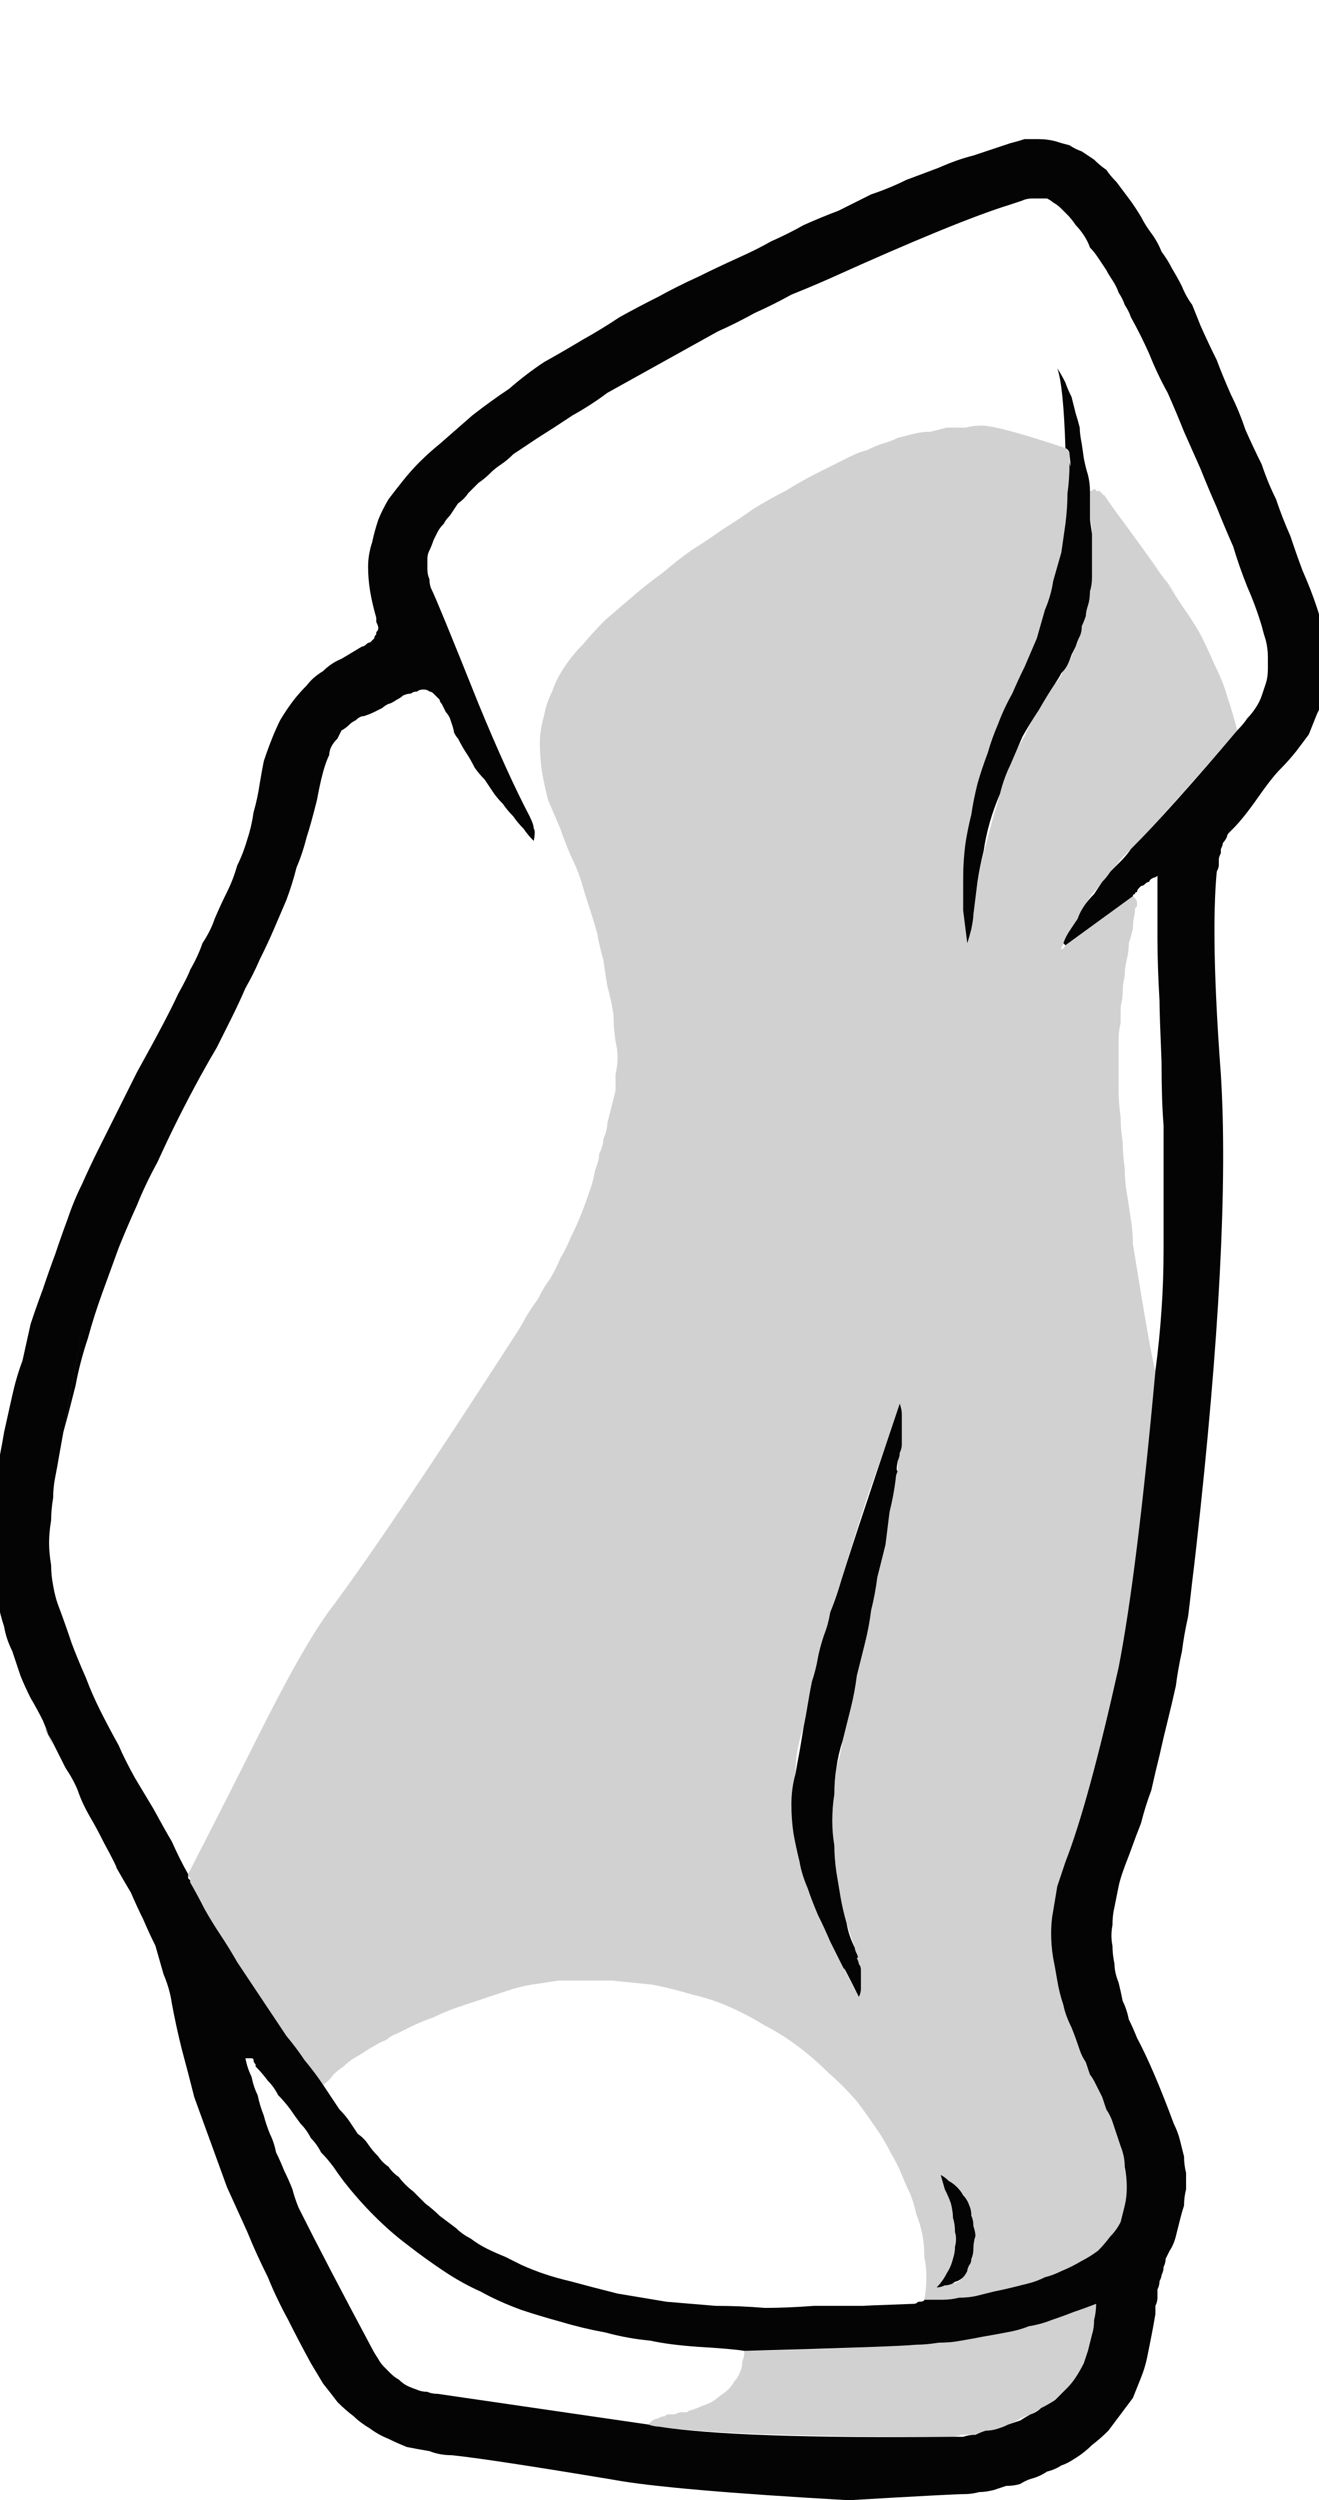 <?xml version="1.0" encoding="UTF-8" standalone="no"?>
<svg xmlns:xlink="http://www.w3.org/1999/xlink" height="61.1px" width="32.25px" xmlns="http://www.w3.org/2000/svg">
  <g transform="matrix(1.0, 0.0, 0.0, 1.0, 16.1, 30.55)">
    <path d="M4.65 30.55 Q0.25 30.3 -1.1 30.05 -4.1 29.55 -5.05 29.45 -5.35 29.45 -5.6 29.35 -5.9 29.3 -6.15 29.25 -6.4 29.15 -6.6 29.05 -6.85 28.95 -7.05 28.8 -7.3 28.65 -7.45 28.5 -7.65 28.35 -7.85 28.15 -8.0 27.95 -8.2 27.7 -8.35 27.45 -8.5 27.2 -8.8 26.65 -9.05 26.15 -9.35 25.6 -9.55 25.1 -9.85 24.5 -10.05 24.0 -10.3 23.45 -10.55 22.9 -10.75 22.35 -10.95 21.8 -11.15 21.25 -11.35 20.7 -11.5 20.1 -11.65 19.55 -11.8 18.95 -11.9 18.4 -11.95 18.05 -12.1 17.7 -12.2 17.35 -12.3 17.0 -12.45 16.7 -12.6 16.35 -12.75 16.05 -12.9 15.7 -13.05 15.45 -13.25 15.1 -13.25 15.05 -13.55 14.5 -13.75 14.1 -13.9 13.85 -14.1 13.5 -14.2 13.2 -14.3 12.95 -14.5 12.65 -15.3 11.05 -14.8 12.1 -14.95 11.75 -15.05 11.5 -15.2 11.2 -15.35 10.95 -15.5 10.65 -15.6 10.4 -15.7 10.1 -15.8 9.8 -15.95 9.5 -16.0 9.2 -16.1 8.9 -16.15 8.6 -16.2 8.35 -16.25 8.1 -16.25 7.85 -16.3 7.55 -16.3 7.3 -16.3 7.05 -16.3 6.8 -16.3 6.55 -16.3 6.3 -16.25 6.0 -16.25 5.75 -16.2 5.5 -16.15 5.25 -16.1 5.0 -16.05 4.75 -16.0 4.45 -15.9 4.0 -15.8 3.55 -15.7 3.1 -15.55 2.7 -15.45 2.25 -15.35 1.8 -15.2 1.35 -15.05 0.95 -14.9 0.5 -14.75 0.1 -14.6 -0.35 -14.45 -0.75 -14.3 -1.2 -14.1 -1.6 -13.9 -2.05 -13.7 -2.45 -13.35 -3.15 -12.75 -4.35 -12.0 -5.7 -11.75 -6.25 -11.5 -6.7 -11.45 -6.85 -11.25 -7.2 -11.15 -7.5 -10.95 -7.8 -10.85 -8.1 -10.7 -8.45 -10.55 -8.75 -10.4 -9.05 -10.3 -9.4 -10.15 -9.7 -10.05 -10.05 -9.95 -10.35 -9.9 -10.7 -9.8 -11.05 -9.75 -11.4 -9.7 -11.7 -9.65 -11.95 -9.55 -12.25 -9.45 -12.5 -9.35 -12.75 -9.25 -12.95 -9.1 -13.2 -8.95 -13.4 -8.8 -13.6 -8.6 -13.8 -8.45 -14.0 -8.2 -14.15 -8.0 -14.35 -7.75 -14.45 -7.5 -14.6 -7.25 -14.75 -7.2 -14.75 -7.15 -14.8 -7.1 -14.85 -7.05 -14.85 -7.0 -14.9 -6.95 -14.95 -6.95 -15.0 -6.9 -15.05 -6.9 -15.05 -6.9 -15.1 -6.85 -15.15 -6.85 -15.2 -6.85 -15.25 -6.9 -15.35 -6.9 -15.4 -6.9 -15.45 -7.0 -15.8 -7.05 -16.1 -7.1 -16.4 -7.1 -16.7 -7.1 -17.0 -7.0 -17.3 -6.95 -17.55 -6.85 -17.85 -6.75 -18.1 -6.6 -18.35 -6.45 -18.55 -6.25 -18.8 -6.05 -19.05 -5.85 -19.25 -5.6 -19.5 -5.35 -19.7 -4.95 -20.05 -4.55 -20.4 -4.1 -20.75 -3.65 -21.05 -3.25 -21.4 -2.8 -21.7 -2.35 -21.95 -1.85 -22.25 -1.4 -22.5 -0.95 -22.8 -0.5 -23.05 0.0 -23.3 0.45 -23.55 1.0 -23.8 1.4 -24.0 1.95 -24.25 2.4 -24.45 2.75 -24.65 3.2 -24.85 3.55 -25.05 4.0 -25.25 4.4 -25.4 4.8 -25.6 5.2 -25.8 5.65 -25.95 6.05 -26.15 6.45 -26.3 6.85 -26.45 7.3 -26.65 7.7 -26.75 8.15 -26.9 8.6 -27.05 8.8 -27.1 8.95 -27.15 9.15 -27.15 9.3 -27.15 9.5 -27.15 9.7 -27.1 9.85 -27.05 10.05 -27.0 10.2 -26.9 10.35 -26.85 10.5 -26.75 10.65 -26.65 10.8 -26.5 10.95 -26.4 11.05 -26.25 11.2 -26.1 11.35 -25.9 11.5 -25.7 11.65 -25.5 11.8 -25.25 11.9 -25.05 12.05 -24.85 12.2 -24.65 12.3 -24.4 12.45 -24.2 12.55 -24.0 12.7 -23.75 12.8 -23.55 12.9 -23.3 13.05 -23.1 13.15 -22.85 13.25 -22.6 13.45 -22.15 13.65 -21.75 13.8 -21.35 14.0 -20.9 14.2 -20.5 14.35 -20.05 14.55 -19.6 14.75 -19.2 14.9 -18.75 15.1 -18.35 15.25 -17.9 15.45 -17.45 15.6 -17.0 15.75 -16.6 15.95 -16.15 16.1 -15.7 16.2 -15.4 16.25 -15.1 16.35 -14.85 16.35 -14.55 16.4 -14.3 16.35 -14.05 16.35 -13.8 16.3 -13.55 16.2 -13.3 16.1 -13.1 16.0 -12.85 15.9 -12.6 15.75 -12.4 15.6 -12.2 15.4 -11.95 15.2 -11.75 15.0 -11.55 14.65 -11.05 14.3 -10.55 14.05 -10.3 14.0 -10.25 13.95 -10.2 13.9 -10.15 13.9 -10.1 13.85 -10.0 13.8 -9.95 13.8 -9.9 13.75 -9.8 13.75 -9.75 13.75 -9.7 13.7 -9.6 13.7 -9.55 13.7 -9.45 13.7 -9.4 13.7 -9.35 13.65 -9.25 13.5 -7.65 13.75 -4.3 14.0 -0.35 13.15 7.25 13.1 7.7 13.05 8.1 13.0 8.55 12.95 8.95 12.85 9.4 12.8 9.8 12.7 10.25 12.65 10.65 12.55 11.1 12.45 11.5 12.35 11.9 12.25 12.35 12.15 12.75 12.05 13.2 11.9 13.6 11.8 14.0 11.7 14.25 11.5 14.8 11.3 15.3 11.25 15.55 11.2 15.8 11.15 16.05 11.1 16.25 11.1 16.5 11.05 16.75 11.1 17.0 11.1 17.2 11.15 17.45 11.15 17.65 11.25 17.9 11.3 18.1 11.35 18.35 11.45 18.55 11.5 18.8 11.6 19.0 11.7 19.25 12.1 20.0 12.6 21.35 12.7 21.55 12.75 21.75 12.8 21.95 12.85 22.15 12.85 22.35 12.9 22.55 12.9 22.75 12.9 22.95 12.85 23.15 12.85 23.35 12.8 23.5 12.75 23.7 12.7 23.9 12.65 24.1 12.6 24.3 12.5 24.45 12.45 24.55 12.4 24.65 12.4 24.75 12.35 24.85 12.35 24.95 12.3 25.05 12.3 25.1 12.25 25.2 12.25 25.3 12.2 25.4 12.2 25.5 12.2 25.6 12.2 25.7 12.15 25.8 12.15 25.9 12.15 26.0 12.1 26.3 12.05 26.55 12.0 26.8 11.95 27.05 11.9 27.3 11.8 27.55 11.7 27.8 11.6 28.05 11.45 28.25 11.3 28.45 11.15 28.65 11.0 28.85 10.8 29.05 10.6 29.2 10.4 29.4 10.15 29.55 10.0 29.65 9.85 29.7 9.7 29.8 9.5 29.85 9.35 29.95 9.2 30.0 9.0 30.05 8.85 30.15 8.7 30.2 8.5 30.2 8.35 30.25 8.2 30.3 8.0 30.35 7.85 30.35 7.65 30.4 7.5 30.4 7.2 30.4 4.65 30.55 L4.65 30.55 M2.1 26.9 Q1.8 26.85 0.95 26.8 0.25 26.75 -0.2 26.65 -0.75 26.6 -1.3 26.45 -1.85 26.35 -2.35 26.2 -2.9 26.05 -3.35 25.9 -3.9 25.7 -4.35 25.45 -4.8 25.25 -5.25 24.95 -5.7 24.65 -6.15 24.3 -6.55 24.0 -6.95 23.6 -7.35 23.2 -7.7 22.75 -7.85 22.55 -7.95 22.4 -8.1 22.2 -8.25 22.05 -8.35 21.85 -8.5 21.7 -8.6 21.5 -8.75 21.35 -8.9 21.15 -9.0 21.0 -9.15 20.8 -9.3 20.65 -9.4 20.45 -9.55 20.3 -9.7 20.1 -9.85 19.95 -9.85 19.95 -9.85 19.9 -9.9 19.85 -9.9 19.8 -9.9 19.75 -9.95 19.75 -10.0 19.75 -10.0 19.75 -10.05 19.75 -10.1 19.75 -10.05 20.0 -9.95 20.2 -9.9 20.45 -9.8 20.65 -9.75 20.9 -9.65 21.15 -9.6 21.35 -9.5 21.6 -9.4 21.8 -9.35 22.05 -9.25 22.25 -9.15 22.5 -9.05 22.7 -8.95 22.95 -8.9 23.15 -8.8 23.4 -8.15 24.7 -7.0 26.85 -6.95 26.95 -6.85 27.1 -6.8 27.2 -6.7 27.3 -6.6 27.4 -6.55 27.45 -6.45 27.55 -6.35 27.6 -6.25 27.7 -6.15 27.75 -6.05 27.8 -5.9 27.85 -5.8 27.9 -5.65 27.9 -5.55 27.95 -5.4 27.95 -3.35 28.25 -0.25 28.7 -0.1 28.75 0.0 28.75 1.9 29.05 7.15 29.0 7.3 29.0 7.45 29.0 7.6 28.95 7.75 28.95 7.85 28.9 8.0 28.85 8.15 28.85 8.3 28.8 8.45 28.75 8.55 28.7 8.7 28.65 8.85 28.6 9.0 28.5 9.1 28.45 9.25 28.4 9.35 28.3 9.55 28.2 9.7 28.1 9.85 27.95 10.0 27.8 10.1 27.7 10.2 27.55 10.3 27.4 10.4 27.2 10.45 27.05 10.5 26.9 10.55 26.7 10.6 26.5 10.65 26.35 10.65 26.15 10.7 25.95 10.7 25.75 10.45 25.85 10.15 25.95 9.9 26.05 9.6 26.15 9.35 26.25 9.05 26.3 8.8 26.4 8.5 26.45 8.25 26.5 7.95 26.55 7.7 26.6 7.4 26.65 7.15 26.7 6.85 26.7 6.55 26.75 6.3 26.75 5.8 26.8 2.1 26.9 L2.1 26.9 M6.5 25.65 Q6.7 25.65 6.95 25.65 7.15 25.65 7.35 25.6 7.6 25.6 7.8 25.55 8.0 25.5 8.2 25.45 8.45 25.4 8.65 25.35 8.85 25.3 9.05 25.25 9.25 25.2 9.45 25.1 9.65 25.05 9.85 24.95 10.1 24.85 10.35 24.7 10.55 24.6 10.75 24.45 10.9 24.3 11.05 24.1 11.2 23.95 11.3 23.75 11.35 23.55 11.4 23.35 11.45 23.15 11.45 22.9 11.45 22.65 11.4 22.4 11.4 22.15 11.3 21.9 11.25 21.75 11.2 21.6 11.15 21.45 11.1 21.3 11.05 21.15 10.95 21.0 10.9 20.85 10.85 20.7 10.8 20.6 10.7 20.4 10.6 20.2 10.55 20.15 10.5 20.0 10.45 19.85 10.35 19.7 10.3 19.55 10.2 19.25 10.1 19.0 9.95 18.7 9.9 18.45 9.8 18.15 9.75 17.85 9.7 17.55 9.65 17.3 9.6 17.0 9.6 16.7 9.6 16.4 9.65 16.15 9.7 15.85 9.75 15.55 9.85 15.25 9.95 14.95 10.5 13.55 11.25 10.2 11.7 7.9 12.15 2.95 12.25 2.2 12.3 1.45 12.35 0.75 12.35 -0.05 12.35 -0.75 12.35 -1.55 12.35 -2.25 12.35 -3.05 12.3 -3.65 12.3 -4.6 12.25 -5.8 12.25 -6.1 12.2 -6.95 12.2 -7.65 12.2 -8.45 12.2 -9.15 12.15 -9.1 12.1 -9.1 12.0 -9.05 12.0 -9.0 11.95 -9.0 11.9 -8.95 11.85 -8.9 11.8 -8.9 11.75 -8.85 11.75 -8.85 11.7 -8.8 11.7 -8.75 11.65 -8.75 11.65 -8.7 11.6 -8.7 11.6 -8.65 11.05 -8.25 9.95 -7.45 9.95 -7.45 9.9 -7.5 9.95 -7.65 10.05 -7.8 10.15 -7.95 10.25 -8.1 10.3 -8.25 10.4 -8.4 10.5 -8.55 10.65 -8.7 10.75 -8.85 10.85 -9.0 10.95 -9.1 11.05 -9.25 11.2 -9.4 11.3 -9.5 11.45 -9.65 11.55 -9.8 12.5 -10.75 14.15 -12.7 14.3 -12.85 14.4 -13.0 14.5 -13.1 14.6 -13.25 14.7 -13.4 14.75 -13.55 14.8 -13.7 14.85 -13.85 14.9 -14.0 14.9 -14.2 14.9 -14.35 14.9 -14.5 14.9 -14.7 14.85 -14.9 14.8 -15.05 14.75 -15.25 14.6 -15.75 14.4 -16.2 14.2 -16.7 14.05 -17.2 13.85 -17.65 13.65 -18.15 13.45 -18.6 13.25 -19.1 13.05 -19.55 12.85 -20.0 12.65 -20.5 12.45 -20.95 12.2 -21.4 12.0 -21.9 11.8 -22.35 11.55 -22.8 11.5 -22.95 11.4 -23.1 11.35 -23.25 11.25 -23.4 11.2 -23.55 11.1 -23.7 11.0 -23.85 10.95 -23.95 10.85 -24.1 10.75 -24.25 10.65 -24.4 10.55 -24.5 10.5 -24.65 10.4 -24.8 10.3 -24.95 10.2 -25.05 10.1 -25.2 10.0 -25.3 9.9 -25.4 9.85 -25.45 9.75 -25.55 9.65 -25.6 9.6 -25.65 9.5 -25.7 9.4 -25.7 9.35 -25.7 9.25 -25.7 9.15 -25.7 9.0 -25.7 8.9 -25.65 8.75 -25.6 8.6 -25.55 7.3 -25.15 4.2 -23.75 3.75 -23.55 3.25 -23.35 2.8 -23.1 2.35 -22.9 1.9 -22.65 1.45 -22.45 1.0 -22.2 0.55 -21.95 0.1 -21.7 -0.35 -21.45 -0.8 -21.2 -1.25 -20.95 -1.65 -20.65 -2.1 -20.4 -2.55 -20.1 -2.95 -19.85 -3.1 -19.75 -3.25 -19.65 -3.4 -19.55 -3.55 -19.45 -3.7 -19.3 -3.85 -19.2 -4.0 -19.1 -4.1 -19.0 -4.25 -18.85 -4.4 -18.75 -4.5 -18.65 -4.65 -18.5 -4.75 -18.35 -4.9 -18.25 -5.0 -18.1 -5.1 -17.95 -5.2 -17.85 -5.25 -17.75 -5.35 -17.65 -5.4 -17.55 -5.45 -17.45 -5.5 -17.35 -5.55 -17.2 -5.6 -17.1 -5.65 -17.0 -5.65 -16.9 -5.65 -16.75 -5.65 -16.65 -5.65 -16.5 -5.6 -16.4 -5.6 -16.25 -5.55 -16.15 -5.4 -15.85 -4.4 -13.35 -3.7 -11.65 -3.15 -10.6 -3.05 -10.4 -3.05 -10.3 -3.0 -10.25 -3.05 -10.0 -3.2 -10.15 -3.3 -10.3 -3.45 -10.45 -3.55 -10.6 -3.7 -10.75 -3.8 -10.9 -3.95 -11.05 -4.05 -11.2 -4.15 -11.35 -4.25 -11.5 -4.4 -11.65 -4.5 -11.8 -4.6 -12.0 -4.7 -12.15 -4.8 -12.3 -4.9 -12.5 -4.95 -12.55 -5.0 -12.65 -5.0 -12.7 -5.05 -12.85 -5.1 -13.0 -5.1 -13.0 -5.15 -13.1 -5.2 -13.15 -5.25 -13.25 -5.3 -13.35 -5.35 -13.4 -5.35 -13.45 -5.45 -13.55 -5.5 -13.6 -5.55 -13.65 -5.6 -13.65 -5.65 -13.7 -5.75 -13.7 -5.85 -13.7 -5.9 -13.65 -6.0 -13.65 -6.05 -13.6 -6.15 -13.6 -6.25 -13.55 -6.3 -13.5 -6.4 -13.45 -6.55 -13.35 -6.6 -13.35 -6.7 -13.3 -6.75 -13.25 -6.85 -13.2 -6.95 -13.15 -7.05 -13.1 -7.2 -13.05 -7.3 -13.05 -7.4 -12.95 -7.5 -12.9 -7.55 -12.85 -7.65 -12.75 -7.75 -12.7 -7.8 -12.6 -7.85 -12.5 -7.95 -12.4 -8.0 -12.3 -8.05 -12.2 -8.05 -12.1 -8.1 -12.0 -8.15 -11.85 -8.25 -11.55 -8.35 -11.0 -8.5 -10.4 -8.6 -10.1 -8.7 -9.7 -8.85 -9.35 -8.95 -8.95 -9.1 -8.55 -9.25 -8.2 -9.4 -7.85 -9.55 -7.5 -9.75 -7.1 -9.9 -6.75 -10.1 -6.4 -10.25 -6.05 -10.45 -5.65 -10.6 -5.35 -10.8 -4.95 -10.95 -4.7 -11.2 -4.25 -11.5 -3.7 -11.75 -3.2 -12.0 -2.7 -12.25 -2.15 -12.55 -1.6 -12.75 -1.1 -13.0 -0.55 -13.2 -0.05 -13.4 0.5 -13.6 1.05 -13.8 1.6 -13.95 2.15 -14.15 2.75 -14.25 3.3 -14.4 3.9 -14.55 4.45 -13.5 -1.4 -14.65 5.0 -14.7 5.3 -14.75 5.55 -14.8 5.8 -14.8 6.05 -14.85 6.35 -14.85 6.6 -14.9 6.9 -14.9 7.15 -14.9 7.4 -14.85 7.7 -14.85 7.95 -14.8 8.2 -14.75 8.5 -14.65 8.75 -14.5 9.15 -14.35 9.6 -14.2 10.0 -14.0 10.45 -13.85 10.85 -13.65 11.25 -13.45 11.65 -13.2 12.1 -13.05 12.45 -12.8 12.9 -12.65 13.15 -12.35 13.65 -12.05 14.2 -11.9 14.45 -11.7 14.9 -11.5 15.25 -11.5 15.3 -11.5 15.35 -11.45 15.4 -11.45 15.4 -11.45 15.45 -11.45 15.45 -11.25 15.8 -11.1 16.1 -10.9 16.45 -10.7 16.75 -10.5 17.05 -10.3 17.4 -10.1 17.7 -9.9 18.0 -9.7 18.3 -9.5 18.6 -9.3 18.9 -9.1 19.2 -8.85 19.5 -8.65 19.8 -8.4 20.1 -8.2 20.4 -8.1 20.55 -8.0 20.7 -7.9 20.85 -7.8 21.0 -7.65 21.15 -7.55 21.3 -7.45 21.45 -7.35 21.6 -7.2 21.7 -7.1 21.85 -7.0 22.0 -6.85 22.15 -6.75 22.3 -6.6 22.4 -6.5 22.55 -6.35 22.65 -6.2 22.85 -6.0 23.0 -5.85 23.15 -5.7 23.3 -5.5 23.45 -5.35 23.6 -5.15 23.75 -4.95 23.9 -4.8 24.05 -4.6 24.15 -4.4 24.3 -4.2 24.4 -4.0 24.5 -3.75 24.6 -3.55 24.7 -3.35 24.8 -2.8 25.05 -2.15 25.2 -1.6 25.35 -1.0 25.5 -0.4 25.6 0.2 25.7 0.8 25.75 1.4 25.8 2.0 25.8 2.6 25.85 3.15 25.85 3.8 25.8 4.35 25.8 5.05 25.8 4.85 25.8 6.25 25.75 6.3 25.75 6.35 25.7 6.5 25.7 6.5 25.65 L6.5 25.65" fill="#040404" fill-rule="evenodd" stroke="none"/>
    <path d="M-8.2 20.4 Q-8.45 20.1 -8.65 19.8 -8.85 19.5 -9.1 19.2 -9.3 18.95 -9.5 18.6 -9.7 18.3 -9.9 18.0 -10.1 17.7 -10.3 17.4 -10.5 17.05 -10.7 16.75 -10.9 16.45 -11.1 16.1 -11.25 15.8 -11.45 15.45 -11.45 15.45 -11.45 15.35 -11.5 15.3 -11.5 15.25 -10.5 13.3 -9.8 11.9 -8.65 9.6 -8.0 8.75 -6.55 6.8 -3.55 2.15 -3.35 1.85 -3.25 1.65 -3.1 1.4 -2.95 1.2 -2.8 0.9 -2.65 0.7 -2.5 0.45 -2.4 0.2 -2.25 -0.05 -2.15 -0.3 -2.0 -0.6 -1.9 -0.85 -1.8 -1.1 -1.7 -1.4 -1.6 -1.65 -1.55 -1.95 -1.45 -2.2 -1.45 -2.35 -1.35 -2.55 -1.35 -2.7 -1.25 -2.95 -1.25 -3.1 -1.2 -3.3 -1.15 -3.5 -1.1 -3.7 -1.05 -3.9 -1.05 -4.1 -1.05 -4.3 -1.0 -4.5 -1.0 -4.7 -1.0 -4.9 -1.05 -5.1 -1.1 -5.45 -1.1 -5.75 -1.15 -6.1 -1.25 -6.45 -1.3 -6.75 -1.35 -7.1 -1.45 -7.45 -1.5 -7.75 -1.6 -8.1 -1.7 -8.4 -1.8 -8.7 -1.9 -9.05 -2.0 -9.35 -2.15 -9.65 -2.3 -10.0 -2.4 -10.3 -2.55 -10.65 -2.7 -11.0 -2.8 -11.4 -2.85 -11.7 -2.9 -12.05 -2.9 -12.4 -2.9 -12.7 -2.8 -13.05 -2.75 -13.35 -2.6 -13.65 -2.5 -13.95 -2.3 -14.25 -2.1 -14.55 -1.85 -14.8 -1.6 -15.1 -1.3 -15.4 -0.95 -15.7 -0.6 -16.0 -0.25 -16.3 0.1 -16.55 0.45 -16.85 0.8 -17.1 1.2 -17.35 1.55 -17.6 1.95 -17.85 2.3 -18.1 2.7 -18.35 3.1 -18.55 3.5 -18.8 3.9 -19.0 4.3 -19.2 4.7 -19.4 4.9 -19.5 5.1 -19.55 5.3 -19.65 5.45 -19.7 5.65 -19.75 5.85 -19.85 6.05 -19.9 6.25 -19.95 6.45 -20.0 6.65 -20.0 6.85 -20.05 7.05 -20.1 7.3 -20.1 7.5 -20.1 7.7 -20.15 7.9 -20.15 8.3 -20.15 9.95 -19.6 10.0 -19.55 10.0 -19.55 10.05 -19.5 10.05 -19.45 10.05 -19.45 10.05 -19.4 10.05 -19.35 10.05 -19.3 10.05 -19.25 10.05 -19.25 10.05 -18.9 10.0 -18.5 10.0 -18.15 9.95 -17.75 9.9 -17.4 9.85 -17.05 9.75 -16.7 9.65 -16.35 9.6 -16.0 9.45 -15.65 9.35 -15.3 9.25 -14.95 9.1 -14.6 8.95 -14.25 8.8 -13.95 8.65 -13.6 8.45 -13.25 8.3 -12.85 8.15 -12.5 8.05 -12.15 7.9 -11.75 7.8 -11.4 7.7 -11.0 7.65 -10.65 7.55 -10.25 7.5 -9.9 7.45 -9.5 7.45 -9.1 7.45 -8.7 7.5 -8.3 7.5 -7.9 7.55 -7.5 7.65 -7.95 7.7 -8.2 7.75 -8.6 7.8 -8.95 7.85 -9.35 7.95 -9.7 8.05 -10.1 8.15 -10.45 8.25 -10.8 8.35 -11.15 8.45 -11.55 8.6 -11.9 8.75 -12.25 8.95 -12.55 9.1 -12.9 9.3 -13.25 9.5 -13.55 9.7 -13.85 9.8 -13.95 9.85 -14.05 9.9 -14.2 10.0 -14.3 10.05 -14.4 10.1 -14.5 10.15 -14.65 10.2 -14.75 10.25 -14.85 10.3 -15.0 10.3 -15.1 10.35 -15.25 10.4 -15.35 10.45 -15.5 10.45 -15.6 10.5 -15.75 10.55 -15.9 10.55 -16.1 10.6 -16.25 10.6 -16.45 10.6 -16.6 10.6 -16.8 10.6 -16.95 10.6 -17.15 10.6 -17.3 10.6 -17.5 10.6 -17.75 10.55 -17.85 10.55 -18.05 10.55 -18.2 10.55 -18.4 10.55 -18.55 10.6 -18.55 10.65 -18.6 10.7 -18.6 10.7 -18.55 10.75 -18.55 10.8 -18.55 10.8 -18.5 10.85 -18.5 10.85 -18.45 10.9 -18.45 11.1 -18.15 11.4 -17.75 13.7 -14.6 11.85 -17.1 12.15 -16.7 12.35 -16.45 12.6 -16.05 12.8 -15.75 13.05 -15.4 13.25 -15.05 13.45 -14.65 13.6 -14.3 13.8 -13.9 13.9 -13.55 14.05 -13.1 14.15 -12.7 12.25 -10.5 11.55 -9.8 11.4 -9.65 11.3 -9.55 11.2 -9.4 11.05 -9.25 10.95 -9.1 10.85 -9.0 10.75 -8.85 10.6 -8.7 10.5 -8.55 10.4 -8.4 10.3 -8.25 10.25 -8.1 10.15 -7.95 10.05 -7.8 9.95 -7.65 9.9 -7.5 9.9 -7.45 9.85 -7.4 9.85 -7.35 9.85 -7.35 9.9 -7.35 9.95 -7.45 10.5 -7.85 11.6 -8.65 11.65 -8.6 11.65 -8.6 11.7 -8.55 11.7 -8.5 11.7 -8.45 11.7 -8.4 11.7 -8.4 11.65 -8.35 11.65 -8.3 11.65 -8.25 11.6 -8.05 11.6 -7.85 11.55 -7.65 11.5 -7.5 11.5 -7.3 11.45 -7.1 11.4 -6.9 11.4 -6.7 11.35 -6.5 11.35 -6.3 11.35 -6.15 11.3 -5.95 11.3 -5.75 11.3 -5.55 11.25 -5.35 11.25 -5.15 11.25 -4.85 11.25 -4.5 11.25 -4.2 11.25 -3.9 11.25 -3.6 11.3 -3.25 11.3 -2.95 11.35 -2.65 11.35 -2.35 11.4 -2.0 11.4 -1.7 11.45 -1.4 11.5 -1.1 11.55 -0.75 11.6 -0.45 11.6 -0.15 12.05 2.65 12.15 2.95 11.7 8.05 11.25 10.2 10.45 13.7 9.95 14.95 9.85 15.25 9.75 15.55 9.7 15.85 9.65 16.15 9.6 16.4 9.6 16.7 9.6 17.0 9.65 17.3 9.7 17.55 9.75 17.85 9.8 18.15 9.9 18.45 9.95 18.7 10.1 19.0 10.2 19.25 10.3 19.55 10.35 19.7 10.45 19.85 10.5 19.95 10.55 20.15 10.6 20.2 10.7 20.4 10.8 20.6 10.85 20.7 10.9 20.85 10.95 21.0 11.05 21.15 11.1 21.3 11.15 21.45 11.2 21.6 11.25 21.75 11.3 21.9 11.4 22.15 11.4 22.45 11.45 22.7 11.45 22.9 11.45 23.15 11.4 23.35 11.35 23.55 11.3 23.75 11.2 23.95 11.05 24.1 10.95 24.3 10.75 24.45 10.6 24.6 10.35 24.7 10.15 24.85 9.85 24.95 9.65 25.05 9.45 25.1 9.25 25.2 9.05 25.25 8.85 25.3 8.65 25.35 8.45 25.4 8.2 25.45 8.0 25.5 7.8 25.55 7.6 25.6 7.35 25.6 7.15 25.65 6.95 25.65 6.7 25.65 6.5 25.65 6.55 25.4 6.55 25.1 6.55 24.85 6.5 24.6 6.5 24.3 6.45 24.05 6.4 23.8 6.3 23.55 6.25 23.3 6.15 23.05 6.05 22.85 5.95 22.6 5.85 22.35 5.7 22.1 5.6 21.9 5.45 21.65 5.15 21.2 4.85 20.8 4.5 20.4 4.15 20.1 3.8 19.75 3.4 19.45 3.0 19.15 2.6 18.95 2.2 18.7 1.75 18.5 1.3 18.3 0.85 18.2 0.35 18.05 -0.15 17.95 -0.65 17.9 -1.15 17.85 -1.5 17.85 -1.8 17.85 -2.1 17.85 -2.45 17.85 -2.75 17.9 -3.1 17.95 -3.4 18.0 -3.7 18.1 -4.0 18.2 -4.3 18.3 -4.6 18.4 -4.9 18.5 -5.2 18.6 -5.5 18.75 -5.8 18.85 -6.1 19.0 -6.3 19.1 -6.4 19.15 -6.55 19.2 -6.65 19.3 -6.8 19.35 -6.95 19.45 -7.05 19.5 -7.2 19.6 -7.35 19.7 -7.45 19.75 -7.6 19.85 -7.7 19.95 -7.85 20.05 -7.95 20.15 -8.05 20.3 -8.2 20.4 L-8.2 20.4 M4.9 18.25 Q4.95 18.15 4.95 18.05 4.95 18.0 4.95 17.9 4.95 17.8 4.95 17.75 4.95 17.65 4.95 17.6 4.9 17.5 4.9 17.45 4.9 17.4 4.85 17.3 4.85 17.25 4.8 17.2 4.8 17.1 4.8 17.05 4.7 16.75 4.6 16.45 4.5 16.1 4.45 15.8 4.4 15.5 4.35 15.2 4.3 14.85 4.3 14.55 4.25 14.25 4.25 13.95 4.25 13.6 4.3 13.3 4.3 13.0 4.35 12.65 4.45 12.35 4.5 12.0 4.6 11.6 4.7 11.2 4.8 10.8 4.85 10.4 4.95 10.0 5.05 9.6 5.15 9.2 5.2 8.8 5.3 8.4 5.35 8.0 5.45 7.6 5.5 7.2 5.6 6.8 5.65 6.4 5.75 6.0 5.8 5.6 5.8 5.5 5.85 5.4 5.85 5.35 5.85 5.15 5.9 5.05 5.9 4.95 5.95 4.85 5.95 4.7 5.95 4.6 5.95 4.5 5.95 4.35 5.95 4.25 5.95 4.1 5.95 4.0 5.95 3.85 5.9 3.75 5.85 3.95 5.1 6.05 4.65 7.45 4.4 8.3 4.3 8.55 4.2 8.85 4.15 9.15 4.05 9.4 4.0 9.7 3.9 9.95 3.85 10.25 3.75 10.55 3.7 10.8 3.65 11.1 3.6 11.35 3.55 11.65 3.45 11.95 3.4 12.2 3.35 12.5 3.35 12.8 3.3 13.15 3.3 13.55 3.3 13.9 3.3 14.25 3.35 14.6 3.45 14.95 3.55 15.25 3.65 15.6 3.75 15.9 3.9 16.25 4.05 16.55 4.2 16.9 4.35 17.2 4.55 17.6 4.5 17.5 4.9 18.25 L4.9 18.25 M6.8 25.35 Q6.9 25.35 7.0 25.3 7.1 25.3 7.2 25.25 7.25 25.25 7.35 25.2 7.4 25.15 7.45 25.1 7.5 25.05 7.55 24.95 7.55 24.9 7.6 24.8 7.65 24.75 7.65 24.65 7.7 24.55 7.7 24.4 7.7 24.25 7.75 24.15 7.75 24.0 7.7 23.85 7.7 23.7 7.65 23.6 7.65 23.45 7.6 23.35 7.55 23.25 7.45 23.1 7.4 23.0 7.3 22.9 7.2 22.8 7.1 22.75 7.0 22.65 6.9 22.6 6.9 22.6 7.0 22.95 7.1 23.15 7.15 23.3 7.2 23.5 7.2 23.65 7.25 23.8 7.25 24.0 7.3 24.15 7.25 24.3 7.25 24.5 7.2 24.65 7.15 24.85 7.05 25.0 6.95 25.2 6.8 25.35 L6.8 25.35" fill="#000000" fill-opacity="0.18" fill-rule="evenodd" stroke="none"/>
    <path d="M-0.25 28.7 Q-0.2 28.65 -0.15 28.6 -0.05 28.55 0.0 28.55 0.05 28.5 0.15 28.5 0.2 28.45 0.25 28.45 0.3 28.45 0.4 28.45 0.5 28.4 0.55 28.4 0.65 28.4 0.7 28.4 0.75 28.35 0.8 28.35 0.95 28.3 1.05 28.25 1.2 28.2 1.3 28.15 1.45 28.05 1.5 28.0 1.65 27.9 1.7 27.85 1.8 27.75 1.85 27.65 1.95 27.55 2.0 27.4 2.05 27.3 2.05 27.15 2.1 27.05 2.1 26.9 2.6 26.9 4.2 26.85 5.5 26.8 6.3 26.75 6.6 26.75 6.85 26.7 7.15 26.7 7.4 26.65 7.7 26.6 7.95 26.55 8.25 26.5 8.5 26.45 8.8 26.35 9.05 26.3 9.35 26.2 9.6 26.15 9.9 26.05 10.15 25.95 10.45 25.85 10.7 25.75 10.7 25.95 10.65 26.15 10.65 26.35 10.6 26.5 10.55 26.7 10.5 26.9 10.45 27.05 10.4 27.2 10.3 27.4 10.2 27.55 10.1 27.7 10.0 27.85 9.85 27.95 9.7 28.1 9.55 28.2 9.35 28.3 9.2 28.4 9.1 28.45 8.95 28.5 8.85 28.55 8.7 28.65 8.55 28.7 8.4 28.75 8.3 28.8 8.15 28.85 8.0 28.85 7.85 28.9 7.7 28.95 7.55 28.95 7.4 28.95 7.3 29.0 7.15 29.0 1.7 29.0 0.0 28.75 -0.05 28.75 -0.1 28.75 -0.1 28.75 -0.15 28.75 0.0 28.8 -0.25 28.7 L-0.25 28.7" fill="#000000" fill-opacity="0.18" fill-rule="evenodd" stroke="none"/>
    <path d="M4.9 18.25 Q4.45 17.35 4.55 17.6 4.35 17.2 4.2 16.9 4.05 16.55 3.9 16.25 3.75 15.9 3.65 15.6 3.5 15.25 3.45 14.95 3.35 14.55 3.3 14.25 3.25 13.9 3.25 13.55 3.25 13.15 3.35 12.8 3.4 12.5 3.45 12.25 3.5 11.95 3.55 11.65 3.6 11.4 3.65 11.1 3.7 10.8 3.75 10.55 3.85 10.25 3.9 9.95 3.95 9.7 4.05 9.4 4.15 9.15 4.2 8.85 4.3 8.6 4.4 8.3 4.65 7.45 5.9 3.75 5.95 3.9 5.95 4.0 5.95 4.15 5.95 4.25 5.95 4.35 5.95 4.5 5.95 4.6 5.95 4.75 5.95 4.85 5.9 4.95 5.9 5.05 5.85 5.15 5.8 5.4 5.85 5.4 5.8 5.5 5.8 5.6 5.75 6.0 5.65 6.4 5.6 6.8 5.55 7.2 5.45 7.6 5.35 8.0 5.3 8.4 5.2 8.8 5.15 9.2 5.05 9.6 4.95 10.0 4.85 10.4 4.8 10.8 4.7 11.2 4.6 11.6 4.5 12.0 4.4 12.3 4.35 12.65 4.3 12.95 4.3 13.3 4.25 13.6 4.25 13.95 4.25 14.25 4.3 14.55 4.3 14.85 4.35 15.2 4.4 15.5 4.45 15.8 4.5 16.1 4.6 16.45 4.65 16.75 4.8 17.05 4.8 17.1 4.85 17.2 4.9 17.3 4.85 17.3 4.9 17.4 4.9 17.45 4.95 17.5 4.95 17.6 4.95 17.65 4.95 17.75 4.95 17.8 4.95 17.9 4.95 18.0 4.95 18.05 4.95 18.15 4.9 18.25 L4.9 18.25" fill="#040404" fill-rule="evenodd" stroke="none"/>
    <path d="M9.95 -19.6 Q9.9 -21.15 9.75 -21.55 9.85 -21.4 9.95 -21.2 10.0 -21.05 10.1 -20.85 10.15 -20.65 10.2 -20.45 10.25 -20.3 10.3 -20.1 10.3 -19.95 10.35 -19.7 10.35 -19.7 10.4 -19.35 10.45 -19.1 10.5 -18.95 10.55 -18.75 10.55 -18.55 10.55 -18.4 10.55 -18.2 10.55 -18.05 10.55 -17.85 10.55 -17.85 10.6 -17.5 10.6 -17.3 10.6 -17.15 10.6 -16.95 10.6 -16.8 10.6 -16.6 10.6 -16.45 10.6 -16.25 10.55 -16.1 10.55 -15.9 10.5 -15.75 10.45 -15.6 10.45 -15.5 10.4 -15.35 10.35 -15.25 10.35 -15.1 10.3 -15.0 10.25 -14.9 10.2 -14.75 10.15 -14.65 10.1 -14.55 10.05 -14.4 10.0 -14.3 9.95 -14.2 9.85 -14.1 9.8 -14.0 9.7 -13.85 9.5 -13.55 9.3 -13.2 9.1 -12.9 8.9 -12.55 8.75 -12.2 8.6 -11.85 8.45 -11.55 8.35 -11.15 8.2 -10.8 8.1 -10.45 8.0 -10.1 7.95 -9.75 7.85 -9.35 7.8 -9.0 7.75 -8.6 7.7 -8.2 7.7 -8.1 7.65 -7.85 7.6 -7.65 7.55 -7.5 7.5 -7.9 7.45 -8.3 7.45 -8.7 7.45 -9.1 7.45 -9.5 7.5 -9.9 7.55 -10.25 7.65 -10.65 7.7 -11.0 7.8 -11.4 7.9 -11.75 8.05 -12.15 8.15 -12.5 8.3 -12.85 8.45 -13.25 8.65 -13.6 8.8 -13.95 8.95 -14.25 9.1 -14.6 9.25 -14.95 9.35 -15.3 9.45 -15.65 9.6 -16.0 9.65 -16.35 9.75 -16.7 9.85 -17.05 9.9 -17.4 9.95 -17.75 10.0 -18.15 10.0 -18.5 10.05 -18.85 10.05 -19.25 10.1 -19.0 10.05 -19.45 10.05 -19.55 9.95 -19.6 L9.95 -19.6" fill="#040404" fill-rule="evenodd" stroke="none"/>
    <path d="M6.8 25.35 Q6.95 25.2 7.05 25.0 7.15 24.85 7.2 24.65 7.25 24.5 7.25 24.35 7.3 24.15 7.25 24.0 7.25 23.8 7.2 23.65 7.2 23.5 7.15 23.3 7.1 23.15 7.0 22.95 6.9 22.6 6.9 22.6 7.0 22.65 7.1 22.75 7.2 22.8 7.3 22.9 7.4 23.0 7.45 23.1 7.55 23.2 7.6 23.35 7.65 23.45 7.65 23.6 7.7 23.7 7.7 23.85 7.75 24.0 7.75 24.1 7.7 24.25 7.7 24.4 7.7 24.55 7.65 24.65 7.65 24.75 7.6 24.8 7.55 24.9 7.55 24.95 7.5 25.05 7.45 25.1 7.4 25.15 7.3 25.2 7.25 25.2 7.2 25.25 7.1 25.3 7.0 25.3 6.9 25.35 6.8 25.35 L6.8 25.35" fill="#040404" fill-rule="evenodd" stroke="none"/>
    <path d="M-40.2 -12.7 Q-40.2 -12.6 -40.3 -12.65 -40.3 -12.65 -40.25 -12.75 -40.2 -12.75 -40.2 -12.7 L-40.2 -12.7" fill="#040404" fill-rule="evenodd" stroke="none"/>
  </g>
</svg>
